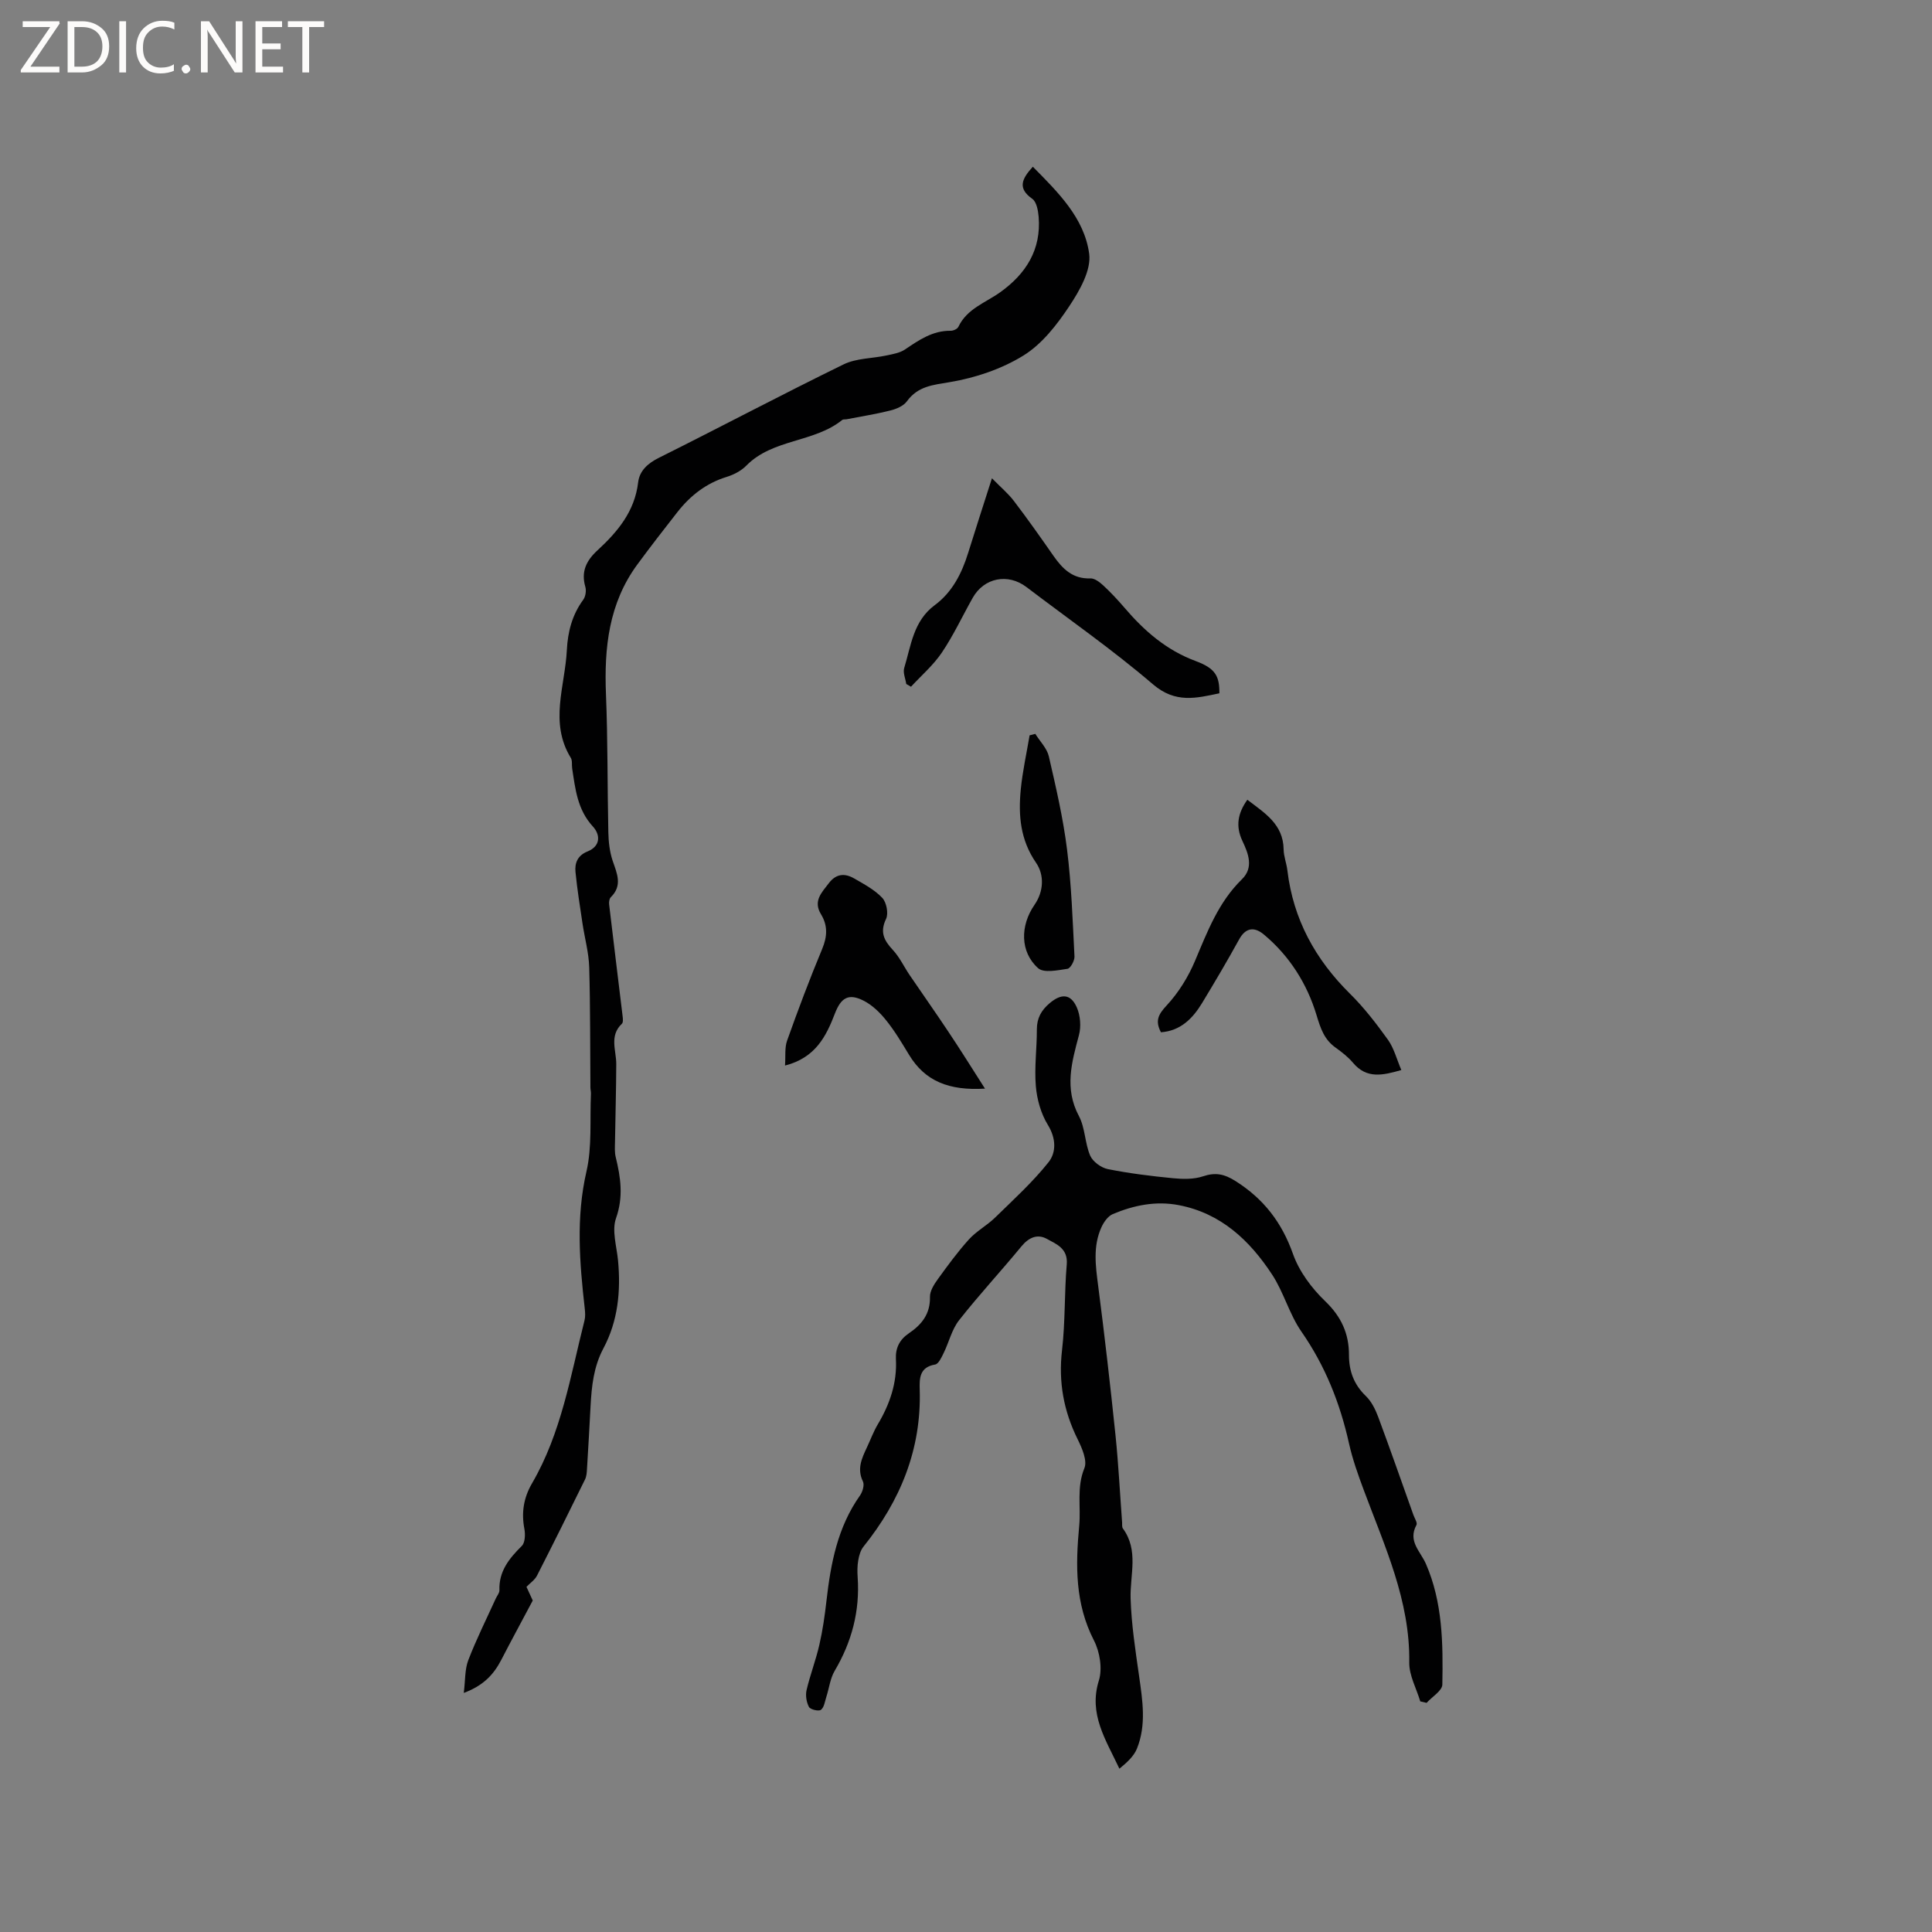 <svg enable-background="new 0 0 400 400" viewBox="0 0 400 400" xmlns="http://www.w3.org/2000/svg"><rect x="0" y="0" width="400" height="400" fill="#808080" stroke="none"/><g fill="#fcfbfa"><path d="m12.4 4.8-6.1 9h6v1.2h-8v-.5l6.1-8.9h-5.7v-1.2h7.6v.4z"/><path d="m14 15v-10.6h3c1.6 0 2.9.5 4 1.4s1.6 2.2 1.6 3.8-.5 3-1.6 3.9-2.4 1.5-4 1.5zm1.4-9.4v8.2h1.6c1.3 0 2.4-.4 3.1-1.1s1.1-1.8 1.1-3.1-.4-2.3-1.2-3-1.8-1-3.1-1z"/><path d="m26.1 4.4v10.6h-1.4v-10.6z"/><path d="m36.1 14.6c-.8.4-1.8.6-2.9.6-1.5 0-2.7-.5-3.6-1.4s-1.4-2.2-1.4-3.8c0-1.7.5-3.1 1.5-4.1s2.3-1.6 3.9-1.6c1 0 1.8.1 2.5.4v1.4c-.8-.4-1.6-.6-2.5-.6-1.2 0-2.1.4-2.9 1.2s-1.1 1.8-1.1 3.2c0 1.3.3 2.3 1 3s1.6 1.1 2.7 1.1c1 0 2-.2 2.7-.7v1.3z"/><path d="m37.6 14.3c0-.2.1-.5.3-.6s.4-.3.6-.3c.3 0 .5.1.6.3s.3.4.3.6-.1.4-.3.6-.4.3-.6.3c-.3 0-.5-.1-.6-.3s-.3-.4-.3-.6z"/><path d="m50.2 15h-1.6l-5.3-8.2c-.2-.2-.3-.5-.4-.7 0 .2.1.7.1 1.5v7.4h-1.4v-10.6h1.7l5.2 8.1c.2.4.4.6.4.7 0-.3-.1-.8-.1-1.5v-7.3h1.4z"/><path d="m58.6 15h-5.7v-10.6h5.5v1.2h-4.1v3.4h3.8v1.2h-3.8v3.6h4.3z"/><path d="m67.1 5.6h-3.1v9.4h-1.4v-9.4h-3v-1.2h7.5z"/></g><path d="m294.05 352.25c-.8-2.69-2.32-5.38-2.28-8.06.19-12.82-5.11-24.09-9.41-35.67-1.18-3.17-2.33-6.38-3.06-9.66-1.86-8.36-4.93-16.08-9.86-23.17-2.5-3.6-3.65-8.13-6.06-11.8-4.64-7.07-10.58-12.7-19.33-14.38-4.75-.91-9.3.02-13.65 1.85-1.01.42-1.88 1.67-2.36 2.73-1.79 3.94-1.21 8.02-.67 12.17 1.33 10.27 2.51 20.57 3.58 30.87.62 6.01.92 12.05 1.37 18.07.03.42-.06.95.16 1.25 3.32 4.54 1.46 9.57 1.6 14.46.16 5.37.99 10.73 1.75 16.06.72 5.06 1.54 10.13-.43 15.04-.65 1.63-2.12 2.93-3.64 4.18-2.83-6.03-6.42-11.32-4.25-18.26.76-2.45.2-5.91-1.01-8.27-3.94-7.66-3.83-15.53-3.06-23.78.37-3.95-.57-7.9 1.07-11.91.64-1.56-.49-4.15-1.39-5.98-2.91-5.87-4-11.88-3.24-18.44.69-5.88.47-11.86.98-17.77.28-3.3-2.14-4.2-4.13-5.29-1.94-1.07-3.73-.29-5.25 1.55-4.24 5.16-8.8 10.06-12.92 15.31-1.51 1.92-2.09 4.56-3.2 6.81-.43.89-1.05 2.23-1.75 2.35-3.27.55-3.26 2.89-3.19 5.25.36 12.35-4.03 22.97-11.65 32.46-.61.76-.91 1.85-1.08 2.84-.2 1.14-.2 2.33-.12 3.49.48 6.98-1.21 13.37-4.76 19.38-.93 1.58-1.14 3.57-1.72 5.37-.31.95-.45 2.18-1.12 2.7-.45.35-2.19-.05-2.48-.59-.53-.98-.75-2.4-.5-3.49.74-3.16 1.93-6.22 2.65-9.39.69-2.99 1.12-6.04 1.47-9.09.88-7.74 2.3-15.26 6.94-21.81.54-.77.96-2.19.61-2.91-1.25-2.57-.27-4.72.77-6.93.77-1.63 1.39-3.34 2.3-4.88 2.49-4.18 4.02-8.6 3.76-13.52-.12-2.31.77-4.05 2.69-5.35 2.65-1.79 4.44-4.01 4.36-7.53-.03-1.21.84-2.58 1.61-3.65 2.05-2.83 4.12-5.67 6.46-8.26 1.56-1.72 3.74-2.88 5.42-4.52 3.8-3.71 7.77-7.32 11.06-11.46 1.61-2.03 1.58-4.92-.14-7.72-1.43-2.32-2.26-5.27-2.49-8.02-.33-3.88.22-7.83.21-11.75 0-2.33.91-3.96 2.65-5.43 2.39-2.02 4.35-2 5.62.87.74 1.68.92 3.98.44 5.76-1.5 5.62-3.05 11.02 0 16.74 1.3 2.45 1.22 5.6 2.33 8.19.54 1.25 2.27 2.51 3.65 2.79 4.46.89 8.99 1.45 13.52 1.89 2.05.2 4.3.24 6.2-.4 2.58-.86 4.4-.48 6.71.98 5.83 3.68 9.59 8.55 11.91 15.1 1.28 3.62 3.87 7.1 6.68 9.79 3.33 3.2 4.92 6.72 4.91 11.13 0 3.35 1.03 6.12 3.5 8.5 1.16 1.12 1.96 2.75 2.54 4.29 2.51 6.74 4.88 13.54 7.3 20.32.25.7.87 1.63.63 2.08-1.83 3.37.82 5.43 1.96 8.05 3.47 7.96 3.56 16.51 3.4 24.99-.02 1.28-2.12 2.52-3.26 3.79-.45-.12-.88-.22-1.31-.31z" fill="#010102"/><path d="m109 328.54c.55 1.2 1.11 2.43 1.3 2.83-2.37 4.47-4.47 8.32-6.48 12.22-1.55 3-3.64 5.37-7.8 6.91.33-2.62.2-4.86.93-6.77 1.67-4.34 3.76-8.52 5.69-12.76.26-.58.78-1.16.76-1.72-.14-3.95 2.03-6.6 4.64-9.19.68-.68.74-2.38.53-3.51-.65-3.39-.16-6.45 1.58-9.44 6.08-10.43 7.96-22.24 10.86-33.7.2-.78.15-1.65.06-2.46-1.07-9.48-1.85-18.86.35-28.41 1.19-5.16.68-10.71.93-16.08.02-.42-.1-.84-.11-1.27-.07-8.31-.01-16.62-.25-24.93-.09-3.03-.94-6.04-1.39-9.07-.53-3.54-1.1-7.09-1.45-10.65-.18-1.87.43-3.43 2.5-4.26 2.71-1.09 2.68-3.44 1.1-5.16-3.21-3.49-3.64-7.76-4.29-12.04-.11-.73.07-1.62-.29-2.19-4.48-7.3-1.18-14.85-.81-22.3.19-3.77 1.09-7.28 3.38-10.4.49-.66.68-1.88.45-2.68-.92-3.16.19-5.43 2.5-7.56 4.17-3.84 7.72-8.06 8.43-14.08.28-2.38 1.97-3.93 4.28-5.08 12.79-6.38 25.42-13.08 38.26-19.35 2.64-1.29 5.93-1.21 8.9-1.85 1.31-.28 2.75-.52 3.82-1.24 2.9-1.97 5.74-3.92 9.46-3.87.54.01 1.38-.38 1.58-.81 1.78-3.77 5.61-4.98 8.67-7.17 5.33-3.81 8.51-8.82 7.95-15.62-.11-1.3-.43-3.09-1.32-3.72-3.06-2.15-2.22-4.09.12-6.64 5.19 5.26 10.64 10.58 11.66 17.99.47 3.42-2 7.7-4.14 10.92-2.55 3.84-5.64 7.81-9.47 10.18-4.5 2.78-9.92 4.61-15.16 5.49-3.59.61-6.67.83-8.97 3.99-.7.97-2.18 1.59-3.43 1.9-2.97.75-6.01 1.22-9.03 1.81-.31.06-.72-.02-.93.15-5.86 4.73-14.37 3.87-19.86 9.46-1.06 1.08-2.61 1.88-4.07 2.33-4.23 1.3-7.5 3.86-10.17 7.26-2.81 3.58-5.6 7.18-8.3 10.85-5.93 8.05-6.9 17.25-6.51 26.9.39 9.52.28 19.05.49 28.57.04 1.97.27 4.03.89 5.88.9 2.65 2.1 5.13-.39 7.57-.3.3-.39.98-.34 1.45.91 7.74 1.87 15.47 2.8 23.21.06.51.13 1.25-.15 1.52-2.66 2.51-1.16 5.52-1.17 8.36-.02 5.36-.18 10.72-.26 16.08-.02 1.05-.1 2.14.14 3.14 1.03 4.23 1.64 8.25.07 12.69-.9 2.56.14 5.83.42 8.77.59 6.33-.01 12.5-3.03 18.17-2.02 3.79-2.44 7.82-2.66 11.95-.23 4.34-.47 8.68-.74 13.02-.04.73-.09 1.52-.4 2.16-3.27 6.65-6.56 13.29-9.93 19.89-.46.92-1.42 1.55-2.2 2.36z" fill="#010102"/><path d="m187.63 141.61c-.16-1.11-.72-2.34-.42-3.32 1.42-4.64 1.88-9.71 6.32-13 3.61-2.67 5.59-6.55 6.91-10.8 1.5-4.84 3.08-9.67 4.93-15.47 1.84 1.88 3.38 3.16 4.57 4.73 2.82 3.7 5.5 7.5 8.16 11.32 1.89 2.7 3.98 4.82 7.66 4.68.88-.03 1.92.78 2.66 1.46 1.55 1.44 3.01 3 4.38 4.6 4.1 4.8 8.67 8.8 14.77 11.06 4.13 1.53 4.91 3.16 4.89 6.67-4.77 1-9.08 2.14-13.74-1.85-8.36-7.16-17.43-13.48-26.21-20.15-3.83-2.91-8.78-1.93-11.12 2.23-2.13 3.78-3.97 7.75-6.39 11.34-1.76 2.61-4.23 4.73-6.39 7.07-.33-.18-.66-.37-.98-.57z" fill="#010102"/><path d="m240.36 213.72c-1.26-2.4-.52-3.72 1.19-5.56 2.45-2.64 4.47-5.9 5.87-9.23 2.56-6.06 4.85-12.15 9.71-16.89 2.49-2.43 1.32-5.34.09-7.95-1.42-3.02-.98-5.69 1.03-8.51 3.59 2.76 7.43 5.04 7.51 10.27.02 1.46.61 2.9.78 4.37 1.21 10.1 5.77 18.41 12.96 25.52 2.92 2.88 5.46 6.19 7.86 9.53 1.25 1.76 1.81 4.01 2.77 6.27-3.82 1.09-7.17 1.9-10.02-1.52-1.01-1.2-2.31-2.2-3.59-3.12-2.35-1.68-3.1-3.93-3.94-6.71-1.95-6.49-5.59-12.27-10.91-16.71-1.89-1.58-3.72-1.54-5.12 1.01-2.45 4.45-5.03 8.82-7.66 13.16-1.95 3.22-4.47 5.78-8.53 6.07z" fill="#010102"/><path d="m203.93 225.39c-7.44.44-12.4-1.52-15.72-7-1.48-2.44-2.95-4.92-4.73-7.13-1.28-1.6-2.88-3.17-4.68-4.08-3.11-1.58-4.67-.63-5.93 2.63-1.82 4.72-4 9.18-10.34 10.8.14-1.91-.1-3.67.43-5.16 2.27-6.37 4.65-12.71 7.25-18.95 1.08-2.58 1.2-4.87-.23-7.21-1.68-2.75.14-4.49 1.63-6.45 1.53-2 3.33-2.07 5.25-.96 2.04 1.18 4.23 2.34 5.81 4.02.88.93 1.31 3.23.78 4.35-1.32 2.75-.43 4.45 1.4 6.42 1.41 1.51 2.31 3.49 3.49 5.22 2.67 3.93 5.41 7.8 8.03 11.75 2.44 3.64 4.75 7.35 7.56 11.75z" fill="#010102"/><path d="m214.35 151.94c.96 1.55 2.41 2.98 2.8 4.66 1.47 6.37 2.96 12.78 3.77 19.27.92 7.34 1.16 14.76 1.54 22.16.04.87-.83 2.46-1.45 2.55-2.03.3-4.91.92-6.08-.13-3.76-3.36-3.73-8.81-.75-13.11 1.95-2.82 2.04-6.23.32-8.72-3.28-4.76-3.68-9.85-3.16-15.18.37-3.76 1.2-7.47 1.83-11.2.39-.11.78-.21 1.18-.3z" fill="#010102"/></svg>